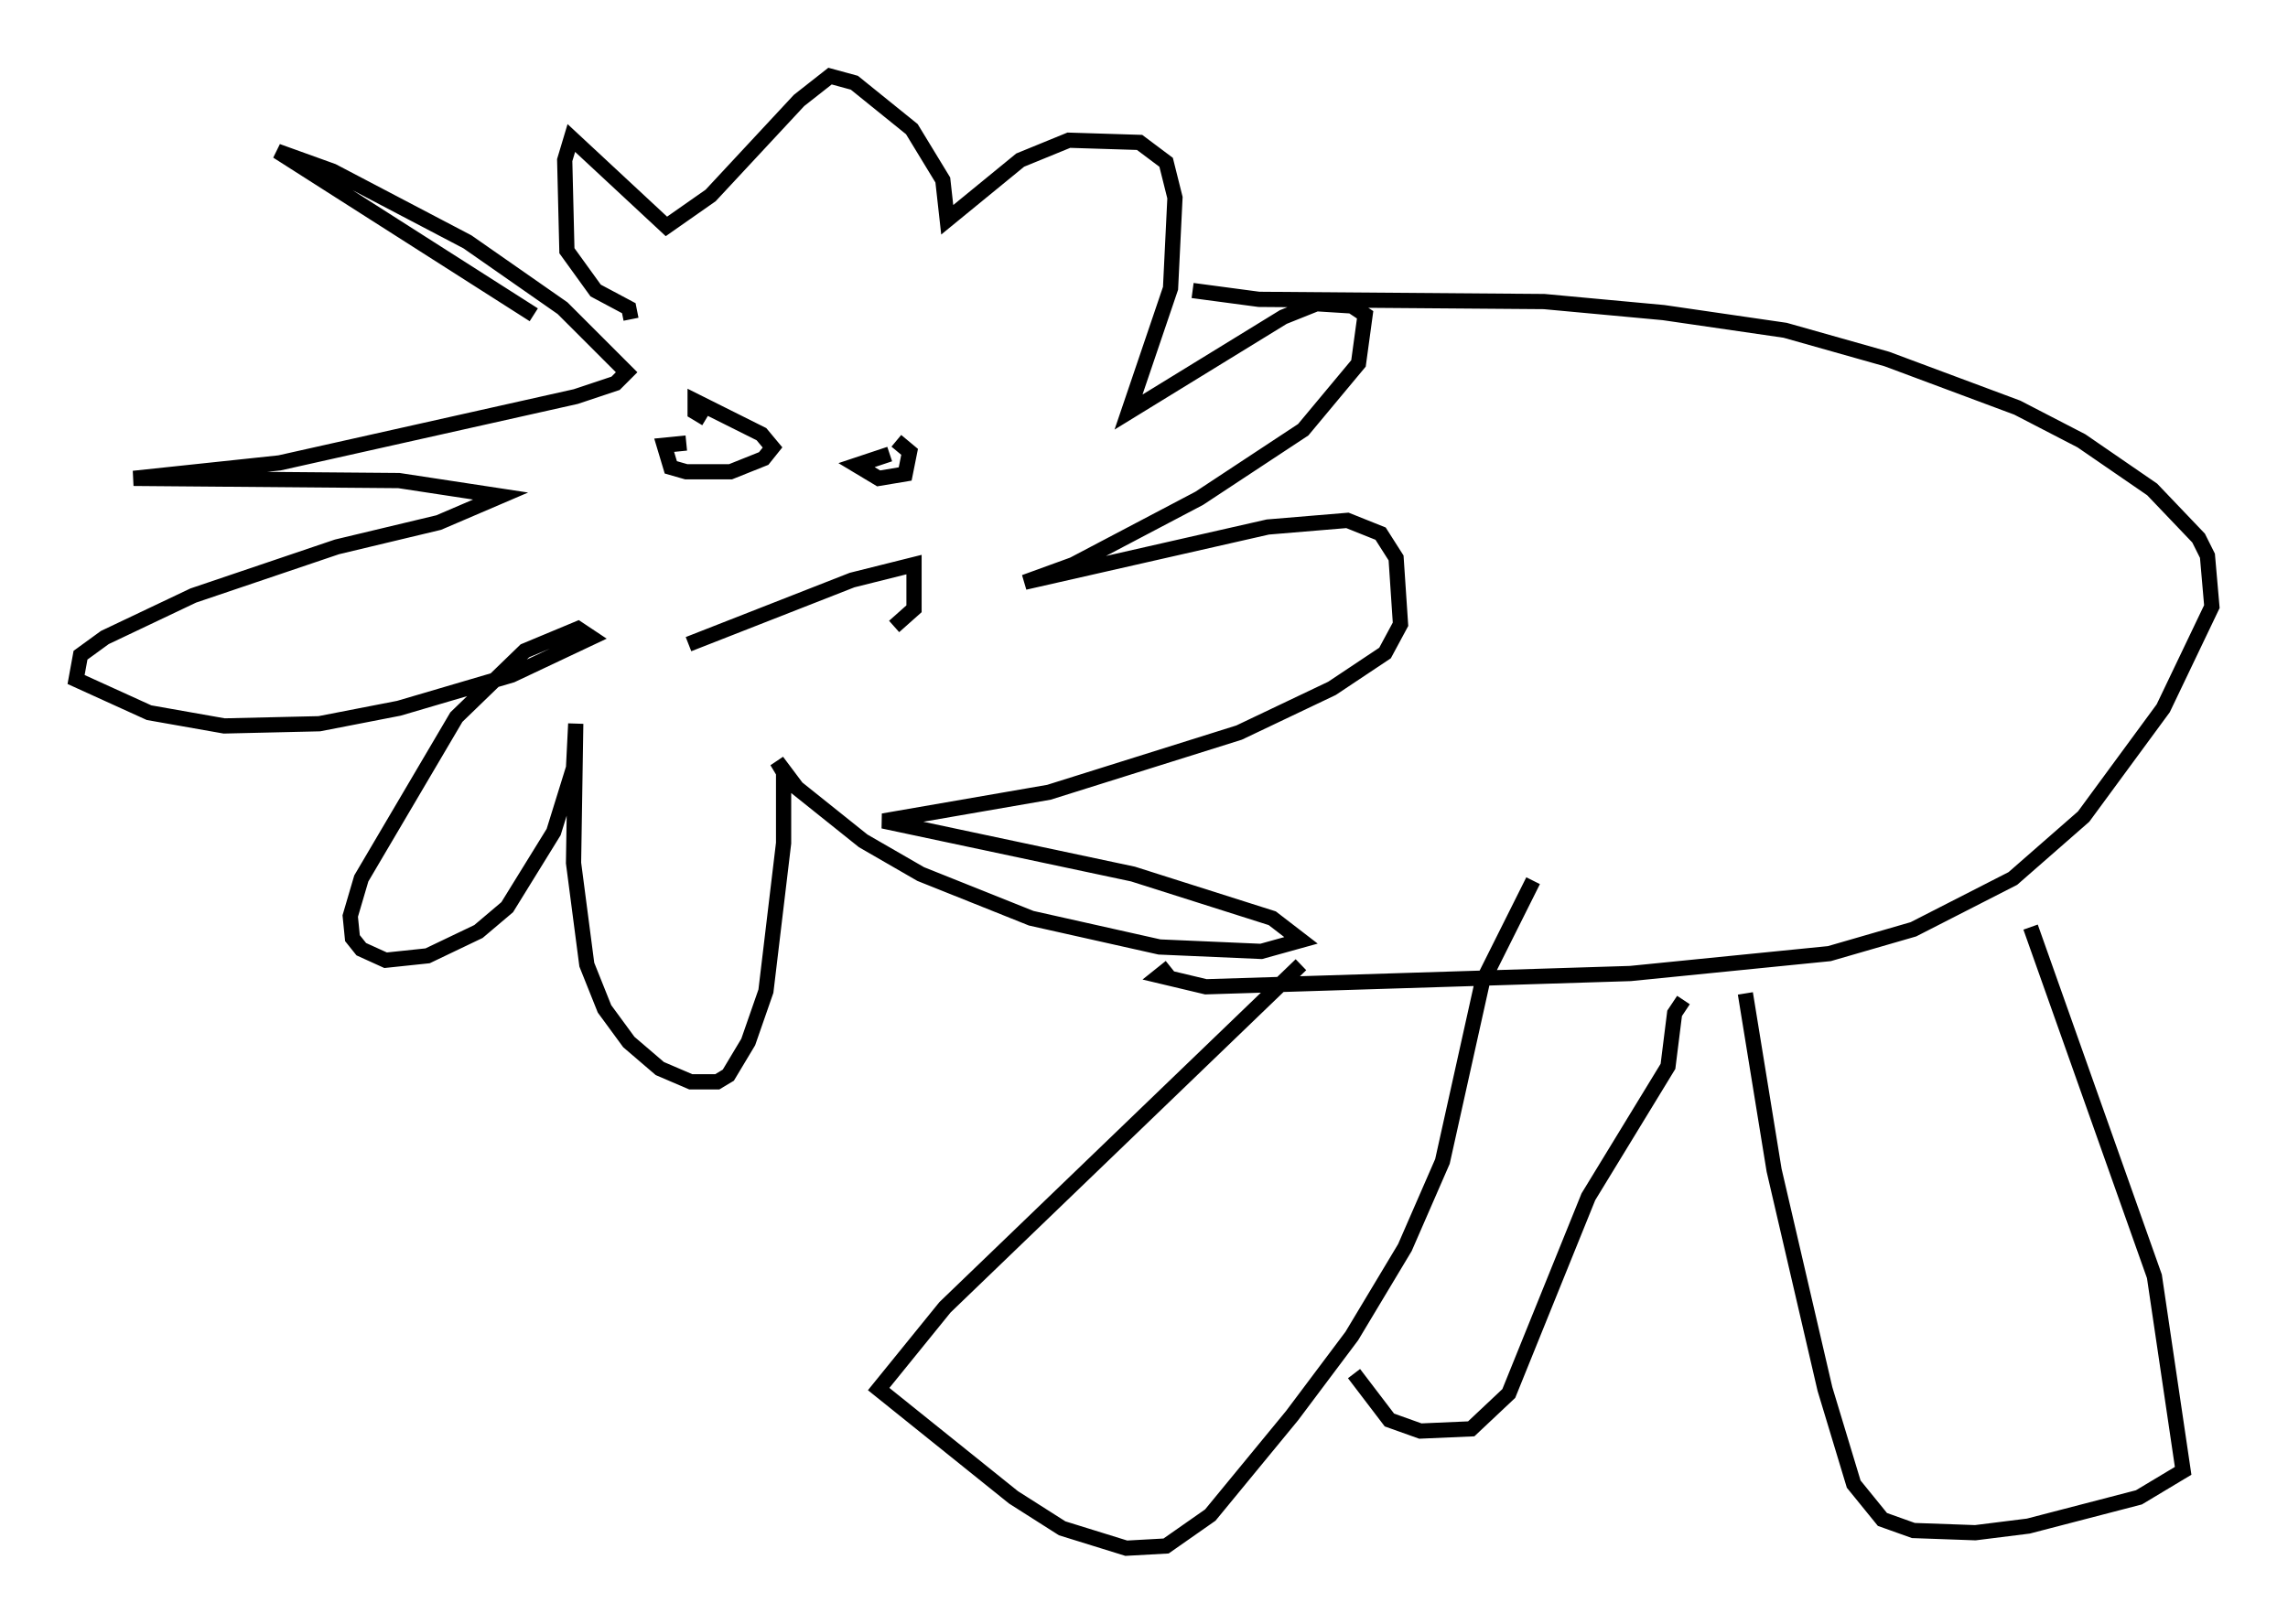 <?xml version="1.0" encoding="utf-8" ?>
<svg baseProfile="full" height="106.737" version="1.1" width="150.313" xmlns="http://www.w3.org/2000/svg" xmlns:ev="http://www.w3.org/2001/xml-events" xmlns:xlink="http://www.w3.org/1999/xlink"><defs /><rect fill="white" height="106.737" width="150.313" x="0" y="0" /><path d="M39.134, 22.43 m-4.067, -1.743 l-16.849, -10.749 3.631, 1.307 l8.86, 4.648 6.246, 4.358 l4.212, 4.212 -0.726, 0.726 l-2.615, 0.872 -19.464, 4.358 l-9.587, 1.017 17.43, 0.145 l6.682, 1.017 -4.067, 1.743 l-6.682, 1.598 -9.441, 3.196 l-5.81, 2.76 -1.598, 1.162 l-0.291, 1.598 4.793, 2.179 l4.939, 0.872 6.246, -0.145 l5.229, -1.017 7.408, -2.179 l5.229, -2.469 -0.872, -0.581 l-3.486, 1.453 -4.503, 4.358 l-6.246, 10.603 -0.726, 2.469 l0.145, 1.453 0.581, 0.726 l1.598, 0.726 2.76, -0.291 l3.341, -1.598 1.888, -1.598 l3.05, -4.939 1.307, -4.212 l0.145, -2.905 -0.145, 9.151 l0.872, 6.682 1.162, 2.905 l1.598, 2.179 2.034, 1.743 l2.034, 0.872 1.743, 0.0 l0.726, -0.436 1.307, -2.179 l1.162, -3.341 1.162, -9.732 l0.0, -4.648 -0.436, -0.726 l1.307, 1.743 4.358, 3.486 l3.777, 2.179 7.263, 2.905 l8.425, 1.888 6.682, 0.291 l2.615, -0.726 -1.888, -1.453 l-9.151, -2.905 -16.413, -3.486 l10.894, -1.888 12.492, -3.922 l6.101, -2.905 3.486, -2.324 l1.017, -1.888 -0.291, -4.358 l-1.017, -1.598 -2.179, -0.872 l-5.229, 0.436 -15.978, 3.631 l3.196, -1.162 8.279, -4.358 l6.827, -4.503 3.631, -4.358 l0.436, -3.196 -0.872, -0.581 l-2.324, -0.145 -2.179, 0.872 l-10.168, 6.246 2.76, -8.134 l0.291, -5.955 -0.581, -2.324 l-1.743, -1.307 -4.648, -0.145 l-3.196, 1.307 -4.793, 3.922 l-0.291, -2.615 -2.034, -3.341 l-3.777, -3.05 -1.598, -0.436 l-2.034, 1.598 -5.81, 6.246 l-2.905, 2.034 -6.246, -5.81 l-0.436, 1.453 0.145, 5.955 l1.888, 2.615 2.179, 1.162 l0.145, 0.726 m3.631, 8.134 l-1.453, 0.145 0.436, 1.453 l1.017, 0.291 2.905, 0.0 l2.179, -0.872 0.581, -0.726 l-0.726, -0.872 -4.358, -2.179 l0.0, 0.726 0.726, 0.436 m12.056, 2.324 l-2.179, 0.726 1.453, 0.872 l1.743, -0.291 0.291, -1.453 l-0.872, -0.726 m-13.654, 13.363 l10.749, -4.212 4.067, -1.017 l0.0, 2.905 -1.307, 1.162 m19.609, -22.078 l4.358, 0.581 18.737, 0.145 l7.844, 0.726 7.989, 1.162 l6.682, 1.888 8.57, 3.196 l4.212, 2.179 4.648, 3.196 l3.05, 3.196 0.581, 1.162 l0.291, 3.341 -3.196, 6.682 l-5.229, 7.117 -4.648, 4.067 l-6.536, 3.341 -5.52, 1.598 l-13.073, 1.307 -27.888, 0.872 l-3.05, -0.726 0.726, -0.581 m8.57, -0.145 l-23.385, 22.514 -4.358, 5.374 l8.86, 7.117 3.196, 2.034 l4.212, 1.307 2.615, -0.145 l2.905, -2.034 5.374, -6.536 l3.922, -5.229 3.486, -5.81 l2.469, -5.665 2.615, -11.765 l3.341, -6.682 m-11.765, 32.391 l2.324, 3.05 2.034, 0.726 l3.341, -0.145 2.469, -2.324 l5.229, -12.927 5.229, -8.57 l0.436, -3.486 0.581, -0.872 m4.067, -0.436 l1.888, 11.62 3.341, 14.38 l1.888, 6.246 1.888, 2.324 l2.034, 0.726 4.067, 0.145 l3.486, -0.436 7.263, -1.888 l2.905, -1.743 -1.888, -12.782 l-8.134, -22.95 " fill="none" stroke="black" stroke-width="1" /></svg>